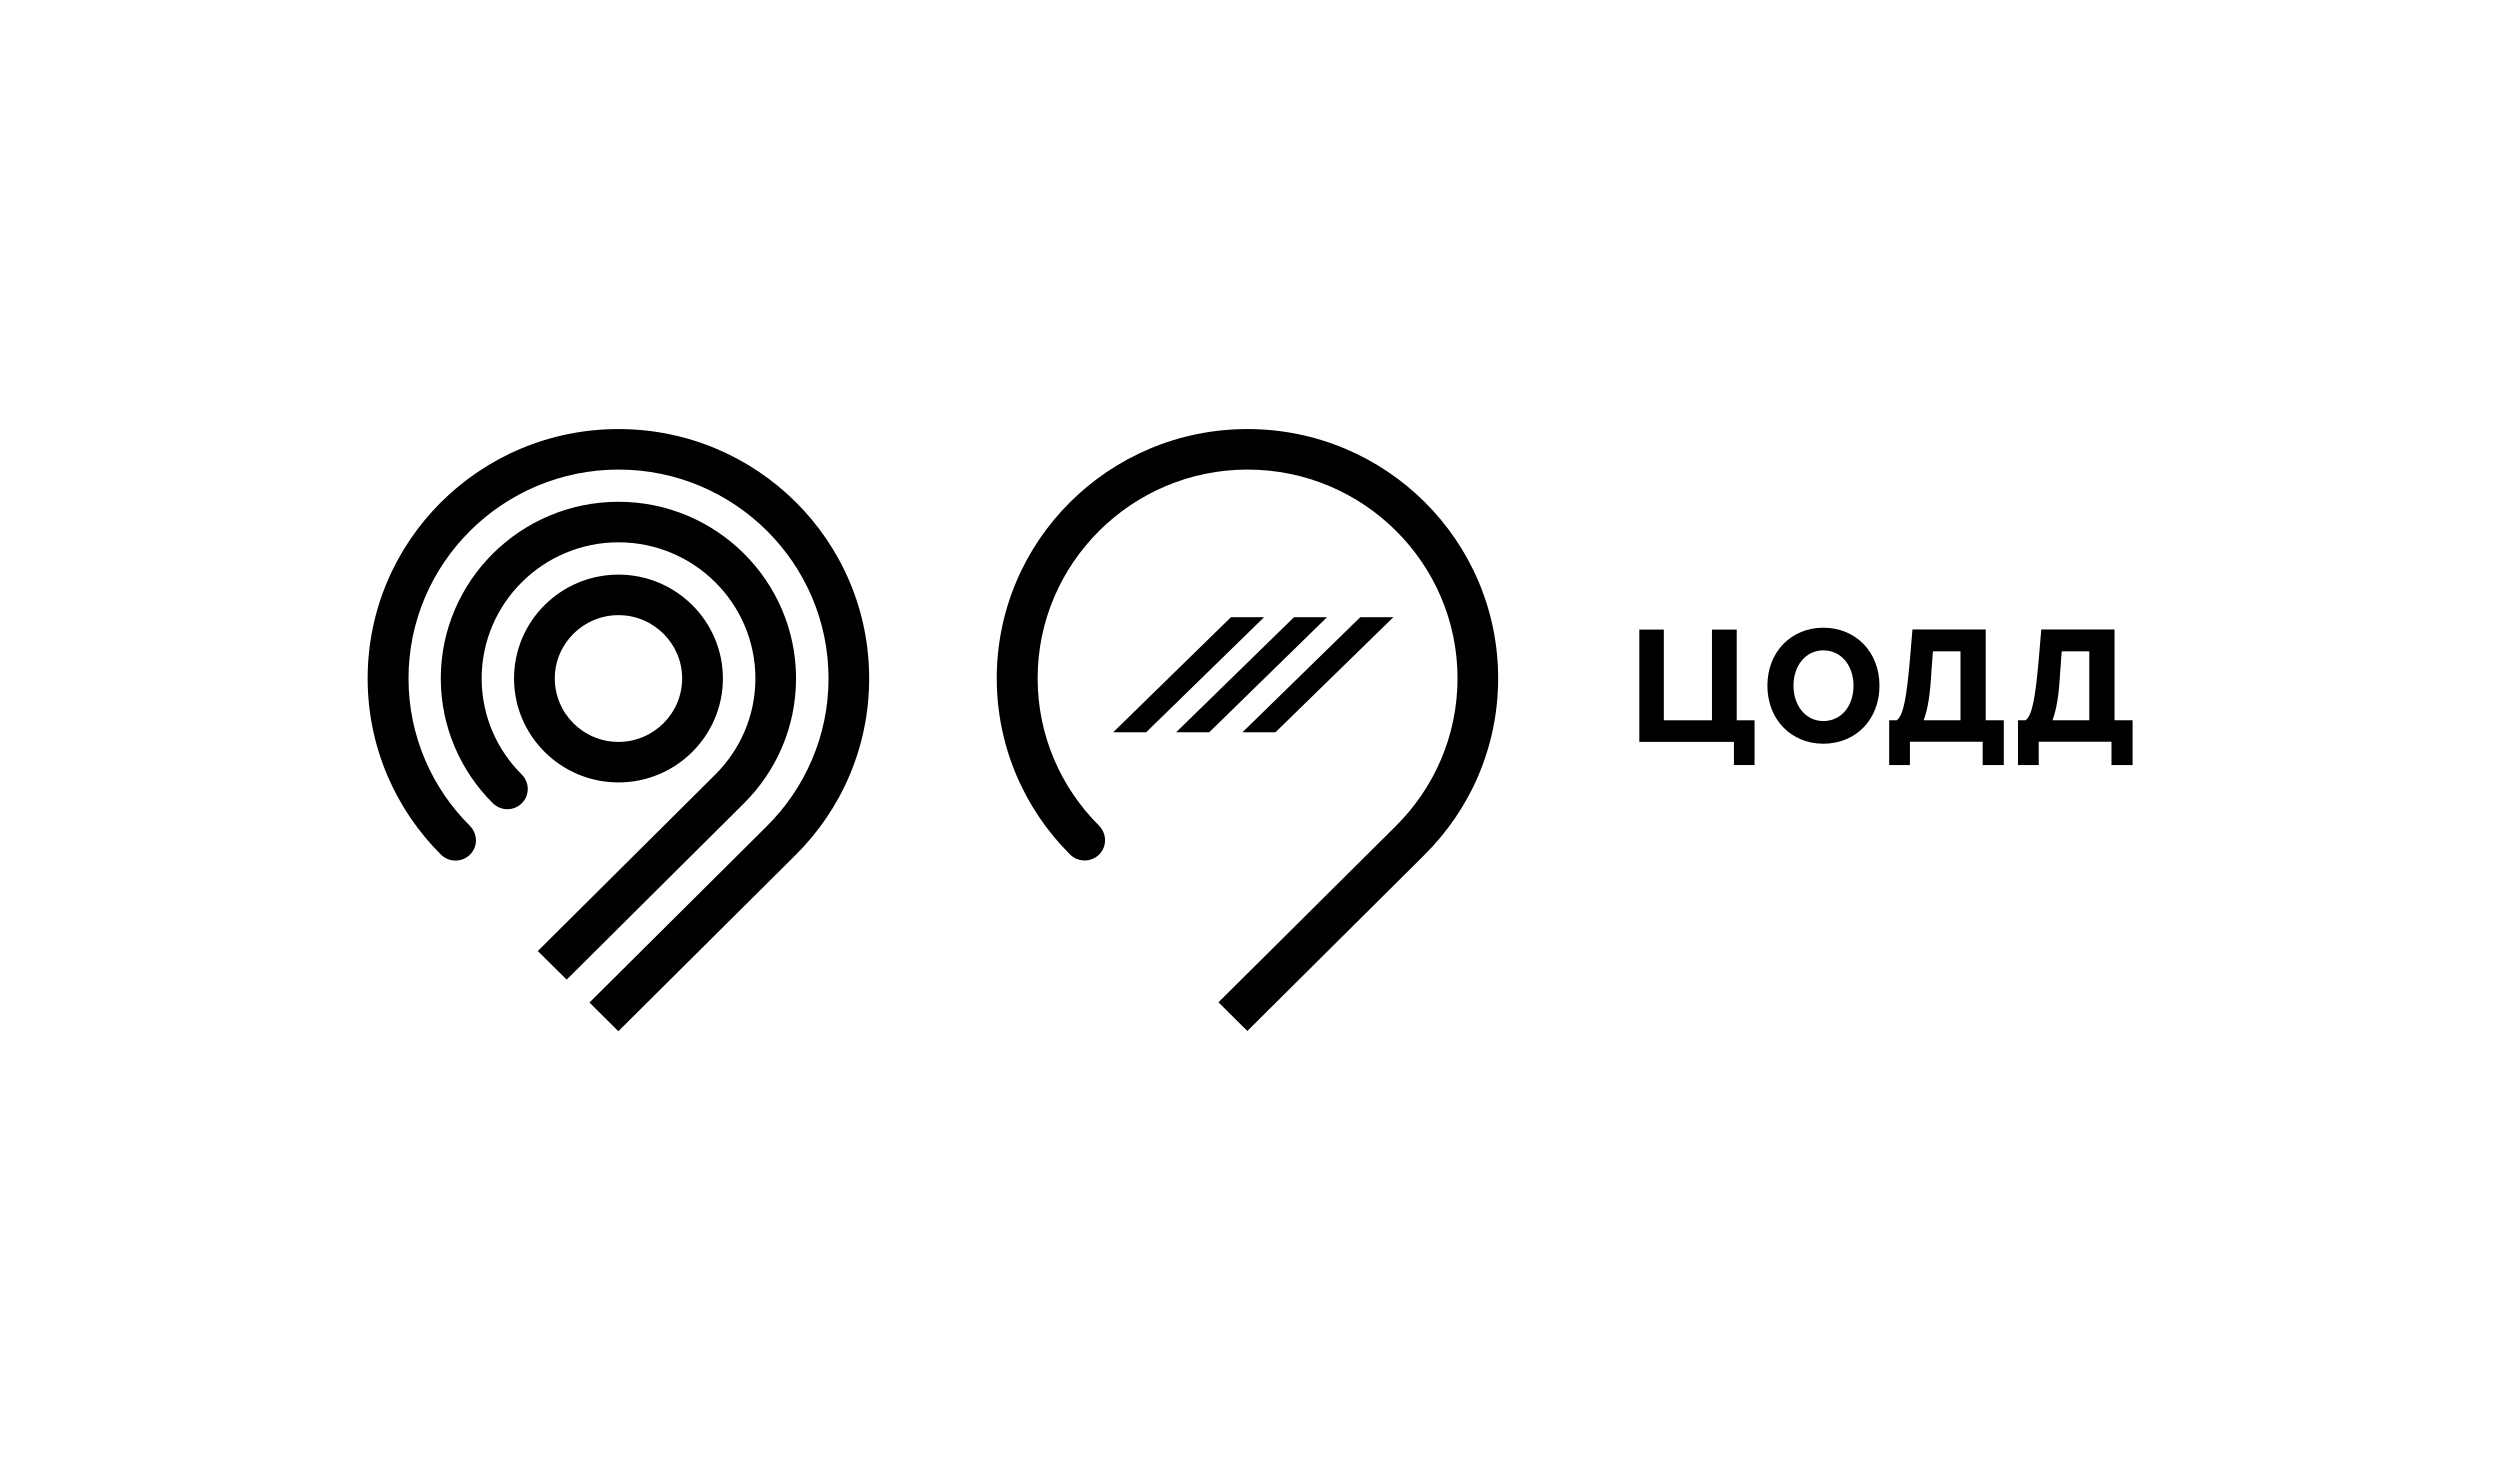 <svg width="170" height="100" viewBox="0 0 170 100" fill="none" xmlns="http://www.w3.org/2000/svg">
    <g clip-path="url(#clip0_1237_211)">
        <path d="M37.726 46.136C37.726 43.757 39.672 41.83 42.056 41.83C44.447 41.83 46.386 43.766 46.386 46.136C46.386 48.514 44.439 50.449 42.056 50.449C39.664 50.449 37.726 48.514 37.726 46.136ZM49.157 46.136C49.157 42.24 45.965 39.074 42.056 39.074C38.138 39.074 34.955 42.24 34.955 46.136C34.955 50.031 38.138 53.205 42.056 53.205C45.973 53.205 49.157 50.031 49.157 46.136ZM32.365 57.15C32.365 56.764 32.2 56.411 31.944 56.149C29.379 53.599 27.779 50.047 27.779 46.136C27.779 38.303 34.188 31.931 42.064 31.931C49.932 31.931 56.34 38.303 56.34 46.136C56.34 50.047 54.74 53.599 52.151 56.174L40.084 68.172L42.047 70.124L54.113 58.126C57.198 55.058 59.103 50.818 59.103 46.144C59.111 36.77 51.474 29.176 42.056 29.176C32.637 29.176 25 36.77 25 46.136C25 50.81 26.913 55.058 29.981 58.109C30.245 58.371 30.592 58.519 30.979 58.519C31.738 58.519 32.365 57.904 32.365 57.15ZM50.608 54.607C52.785 52.434 54.13 49.441 54.13 46.136C54.13 39.509 48.711 34.121 42.056 34.121C35.4 34.121 29.973 39.509 29.973 46.136C29.973 49.441 31.342 52.467 33.503 54.607C33.759 54.861 34.105 55.026 34.501 55.026C35.268 55.026 35.887 54.41 35.887 53.648C35.887 53.254 35.722 52.901 35.458 52.647C33.783 50.974 32.753 48.67 32.753 46.136C32.753 41.035 36.926 36.877 42.056 36.877C47.185 36.877 51.367 41.026 51.367 46.136C51.367 48.686 50.32 50.999 48.637 52.672L36.571 64.67L38.534 66.614L50.608 54.607Z" fill="black"/>
        <path d="M117.907 50.448H111.474V42.812H113.14V48.98H116.414V42.812H118.097V48.98H119.309V52.022H117.907V50.448Z" fill="black"/>
        <path d="M126.039 46.628C126.039 45.267 125.214 44.225 123.986 44.225C122.79 44.225 121.957 45.259 121.957 46.628C121.957 47.99 122.79 49.031 123.986 49.031C125.222 49.031 126.039 47.99 126.039 46.628ZM120.183 46.628C120.183 44.324 121.808 42.684 123.986 42.684C126.188 42.684 127.804 44.332 127.804 46.628C127.804 48.933 126.188 50.573 123.986 50.573C121.808 50.573 120.183 48.933 120.183 46.628Z" fill="black"/>
        <path d="M130.814 48.98H133.314V44.289H131.45C131.417 44.412 131.441 44.33 131.326 45.815C131.252 47.176 131.095 48.226 130.814 48.956V48.98ZM128.447 48.98H128.976C129.429 48.66 129.635 47.471 129.858 45.044C130.014 43.149 130.047 42.805 130.047 42.805H135.029V48.98H136.258V52.023H134.823V50.44H129.874V52.023H128.464V48.98H128.447Z" fill="black"/>
        <path d="M139.573 48.98H142.072V44.289H140.208C140.176 44.412 140.2 44.33 140.085 45.815C140.01 47.176 139.854 48.226 139.573 48.956V48.98ZM137.207 48.98H137.734C138.188 48.66 138.394 47.471 138.617 45.044C138.773 43.149 138.807 42.805 138.807 42.805H143.788V48.98H145.017V52.023H143.581V50.44H138.633V52.023H137.223V48.98H137.207Z" fill="black"/>
        <path d="M82.856 68.155L84.819 70.107L96.885 58.109C99.969 55.042 101.874 50.802 101.874 46.127C101.874 36.77 94.245 29.176 84.827 29.176C75.408 29.176 67.779 36.77 67.779 46.127C67.779 50.802 69.693 55.05 72.761 58.101C73.025 58.363 73.363 58.511 73.759 58.511C74.526 58.511 75.144 57.896 75.144 57.133C75.144 56.748 74.979 56.395 74.724 56.133C72.159 53.582 70.559 50.031 70.559 46.127C70.559 38.303 76.967 31.931 84.835 31.931C92.712 31.931 99.112 38.303 99.112 46.127C99.112 50.039 97.512 53.59 94.922 56.166L82.856 68.155Z" fill="black"/>
        <path d="M77.94 49.793H75.697L83.705 41.969H85.957L77.94 49.793Z" fill="black"/>
        <path d="M82.229 49.793H79.977L87.994 41.969H90.237L82.229 49.793Z" fill="black"/>
        <path d="M86.732 49.793H84.489L92.497 41.969H94.749L86.732 49.793Z" fill="black"/>
    </g>
    <defs>
        <clipPath id="clip0_1237_211">
            <rect width="120" height="41.29" fill="white" transform="translate(25 29)"/>
        </clipPath>
    </defs>
</svg>
